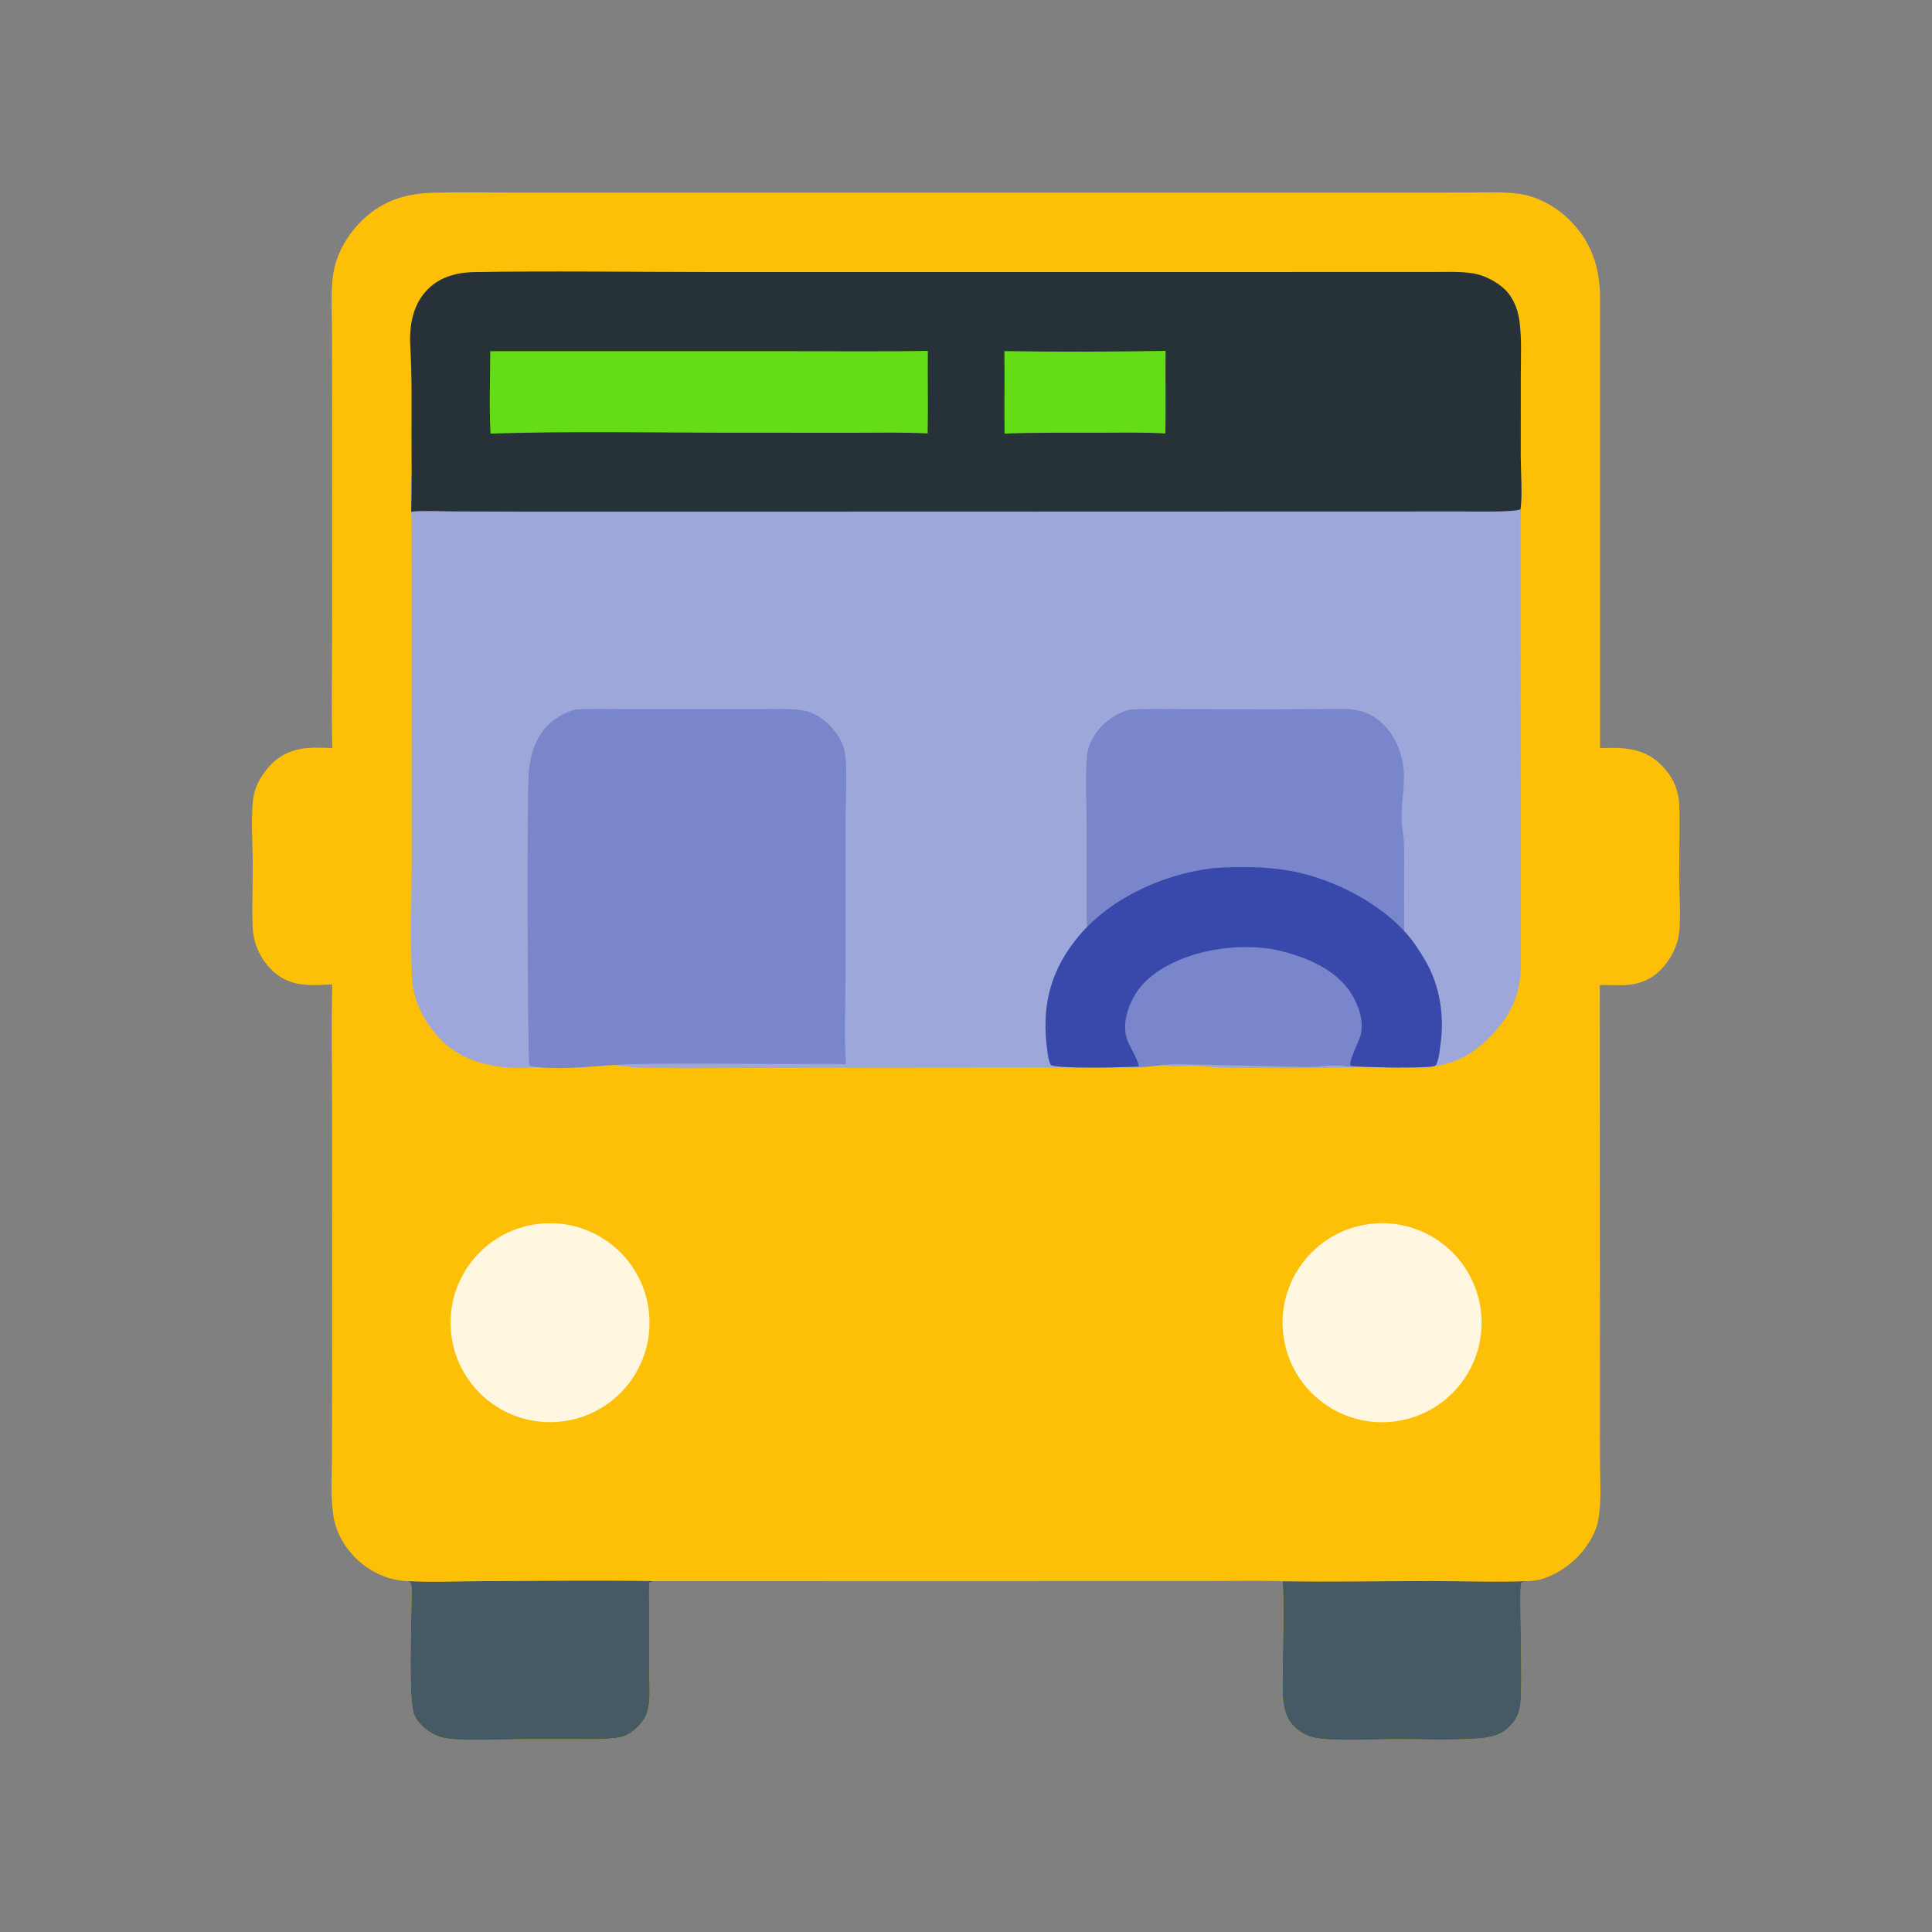 <svg xmlns="http://www.w3.org/2000/svg" viewBox="0 0 512 512" height="512.0px" width="512.0px">
<rect x="0" y="0" width="512" height="512" fill="#808080" stroke="none"/>
<path id="" fill="#fec007" fill-opacity="1.0" stroke="#000000" stroke-width="0.0" stroke-opacity="1.0" stroke-linecap="round" stroke-linejoin="round"  filling="0" d="M88.079 198.248 C87.792 188.325 88.002 178.354 88.005 168.424 L88.016 114.571 L87.989 87.854 C87.981 82.68 87.515 77.093 88.421 71.998 C89.258 67.285 91.826 62.742 95.09 59.282 C100.548 53.497 106.972 51.267 114.793 51.081 C122.046 50.908 129.334 51.048 136.591 51.054 L176.062 51.053 L305.707 51.054 L370.995 51.055 L389.683 51.038 C393.913 51.029 398.315 50.803 402.517 51.352 C407.358 51.984 412.28 54.734 415.75 58.109 C421.63 63.831 423.983 70.698 424.03 78.765 L424.033 198.256 C430.082 198.093 435.233 198.026 439.928 202.422 C443.14 205.429 444.923 209.202 445.038 213.621 C445.202 219.823 444.985 226.06 444.998 232.267 C445.007 236.679 445.623 244.551 444.73 248.637 C444.072 251.64 442.43 254.595 440.305 256.808 C437.44 259.788 433.98 261.05 429.892 261.082 C427.915 261.085 425.94 261.07 423.965 261.038 L424.002 360.558 L424.005 386.965 C424.005 392.115 424.455 397.64 423.585 402.715 C422.96 406.355 420.522 410.098 417.973 412.697 C414.845 415.885 409.705 418.96 405.11 419.01 C404.69 419.067 403.435 419.175 403.19 419.527 C402.452 420.582 403.75 447.752 402.832 452.418 C402.5 454.12 401.858 455.483 400.74 456.812 C398.017 460.055 394.908 460.53 390.913 460.783 C383.895 461.225 376.67 460.89 369.627 460.913 C363.575 460.933 354.045 461.56 348.377 460.538 C346.533 460.205 344.673 459.145 343.3 457.892 C341.877 456.595 340.998 455.075 340.515 453.212 C339.567 449.543 339.94 445.353 339.95 441.585 C339.97 434.118 340.325 426.5 339.923 419.05 C333.293 418.827 326.598 418.998 319.96 418.998 L283.257 418.998 L174.12 419.025 C173.752 419.053 173.355 419.06 172.993 419.132 C172.964 419.14 172.232 419.315 172.179 419.358 C171.906 419.58 172.037 424.272 172.039 425.017 L172.066 442.88 C172.076 445.785 172.384 448.88 171.977 451.76 C171.774 453.195 171.342 454.59 170.547 455.812 C169.313 457.71 166.725 459.962 164.48 460.38 C160.558 461.113 156.448 460.915 152.474 460.905 L138.958 460.91 C132.927 460.933 123.923 461.505 118.314 460.702 C116.576 460.455 115.053 459.798 113.611 458.803 C112.052 457.725 110.465 456.197 109.749 454.408 C108.204 450.545 108.993 431.575 109.008 425.99 C109.013 424.118 109.306 421.655 108.906 419.84 C108.781 419.27 108.638 419.327 108.176 419.022 C102.715 418.892 97.55 416.373 93.811 412.438 C90.885 409.358 88.944 405.692 88.319 401.478 C87.541 396.23 87.978 390.48 87.984 385.175 L88.011 354.925 L88.001 293.255 C87.999 282.49 87.782 271.668 88.043 260.905 C82.313 261.14 77.036 261.652 72.45 257.465 C69.084 254.412 67.101 250.125 66.957 245.585 C66.747 240.248 66.985 234.842 66.985 229.494 C66.985 224.466 66.332 214.637 67.331 210.382 C67.983 207.608 69.669 204.911 71.606 202.84 C74.691 199.541 78.532 198.255 82.972 198.157 C84.671 198.12 86.38 198.193 88.079 198.248 Z"></path>
<path id="" fill="#455a64" fill-opacity="1.0" stroke="#000000" stroke-width="0.0" stroke-opacity="1.0" stroke-linecap="round" stroke-linejoin="round"  filling="0" d="M108.176 419.022 C114.801 419.397 121.553 419.045 128.193 419.027 C143.49 418.983 158.827 418.78 174.12 419.025 C173.752 419.053 173.355 419.06 172.993 419.132 C172.964 419.14 172.232 419.315 172.179 419.358 C171.906 419.58 172.037 424.272 172.039 425.017 L172.066 442.88 C172.076 445.785 172.384 448.88 171.977 451.76 C171.774 453.195 171.342 454.59 170.547 455.812 C169.313 457.71 166.725 459.962 164.48 460.38 C160.558 461.113 156.448 460.915 152.474 460.905 L138.958 460.91 C132.927 460.933 123.923 461.505 118.314 460.702 C116.576 460.455 115.053 459.798 113.611 458.803 C112.052 457.725 110.465 456.197 109.749 454.408 C108.204 450.545 108.993 431.575 109.008 425.99 C109.013 424.118 109.306 421.655 108.906 419.84 C108.781 419.27 108.638 419.327 108.176 419.022 Z"></path>
<path id="" fill="#455a64" fill-opacity="1.0" stroke="#000000" stroke-width="0.0" stroke-opacity="1.0" stroke-linecap="round" stroke-linejoin="round"  filling="0" d="M339.923 419.05 C352.913 419.283 365.945 419.007 378.938 418.998 C387.615 418.993 396.455 419.38 405.11 419.01 C404.69 419.067 403.435 419.175 403.19 419.527 C402.452 420.582 403.75 447.752 402.832 452.418 C402.5 454.12 401.858 455.483 400.74 456.812 C398.017 460.055 394.908 460.53 390.913 460.783 C383.895 461.225 376.67 460.89 369.627 460.913 C363.575 460.933 354.045 461.56 348.377 460.538 C346.533 460.205 344.673 459.145 343.3 457.892 C341.877 456.595 340.998 455.075 340.515 453.212 C339.567 449.543 339.94 445.353 339.95 441.585 C339.97 434.118 340.325 426.5 339.923 419.05 Z"></path>
<path id="" fill="#9ea7d9" fill-opacity="1.0" stroke="#000000" stroke-width="0.0" stroke-opacity="1.0" stroke-linecap="round" stroke-linejoin="round"  filling="0" d="M133.277 105.111 C133.999 105.081 134.721 105.059 135.444 105.047 C153.26 104.826 171.104 105.061 188.923 105.055 L302.125 105.044 L356.072 105.057 L372.007 105.038 C375.642 105.033 379.377 104.882 382.993 105.328 C387.87 105.93 392.072 108.189 395.553 111.638 C398.743 114.797 401.865 119.501 402.695 123.969 C403.483 128.219 403.005 133.307 402.998 137.641 L402.995 162.375 L403.03 255.89 C403.005 264.152 399.947 269.795 394.1 275.533 C388.447 281.08 382.322 283.035 374.447 282.993 C370.97 283.007 367.618 282.257 364.188 282.22 C361.428 282.192 358.688 282.925 355.923 282.978 C345.973 283.17 335.98 283.007 326.025 282.988 C322.707 282.98 319.473 282.54 316.178 282.445 C314.495 282.397 312.815 282.647 311.13 282.565 C308.743 282.45 306.4 281.988 303.998 281.978 C301.178 281.965 298.418 282.928 295.645 282.91 L213.314 282.985 C199.09 282.985 184.84 283.175 170.619 283.007 C167.039 282.965 163.564 282.11 160.001 282.02 C157.276 281.952 154.634 282.462 151.927 282.623 C150.041 282.735 148.152 282.4 146.263 282.46 C144.282 282.522 142.298 282.842 140.316 282.957 C132.641 283.4 123.904 281.918 118.014 276.627 C113.207 272.31 109.505 265.858 109.197 259.332 C108.7 248.798 109.094 238.073 109.103 227.517 L109.086 170.196 L109.084 139.964 C109.072 135.249 108.558 128.979 109.242 124.46 C109.88 120.243 112.225 115.876 115.11 112.769 C120.091 107.404 126.128 105.391 133.277 105.111 Z"></path>
<path id="" fill="#263238" fill-opacity="1.0" stroke="#000000" stroke-width="0.0" stroke-opacity="1.0" stroke-linecap="round" stroke-linejoin="round"  filling="0" d="M124.963 72.118 C145.88 71.751 166.863 72.082 187.786 72.088 L307.007 72.087 L363.965 72.08 L379.6 72.077 C383.13 72.08 386.918 71.892 390.405 72.45 C393.842 73 398.195 75.413 400.17 78.305 C401.635 80.451 402.387 82.784 402.712 85.352 C403.28 89.862 403.033 94.54 403.03 99.085 L403.01 120.851 C403.007 124.391 403.507 131.975 402.923 135.001 C400.632 135.796 390.515 135.531 387.375 135.54 L197.302 135.592 L138.138 135.589 L120.334 135.531 C116.566 135.5 112.723 135.274 108.968 135.583 C109.176 128.754 109.053 121.884 109.055 115.05 C109.056 107.349 109.174 99.643 108.737 91.952 C108.435 86.632 109.232 81.196 112.915 77.139 C116.084 73.65 120.392 72.336 124.963 72.118 Z"></path>
<path id="" fill="#7986cb" fill-opacity="1.0" stroke="#000000" stroke-width="0.0" stroke-opacity="1.0" stroke-linecap="round" stroke-linejoin="round"  filling="0" d="M299.445 188.027 C304.293 187.805 309.17 187.927 314.02 187.936 L337.725 187.965 L350.967 187.907 C353.565 187.891 356.332 187.7 358.9 188.079 C361.438 188.454 363.707 189.527 365.685 191.146 C368.775 193.674 370.73 197.471 371.56 201.335 C372.817 207.18 371.303 211.442 371.438 216.935 C371.493 219.234 372.005 221.519 372.08 223.824 C372.23 228.353 372.087 232.921 372.087 237.454 C372.087 243.786 372.175 250.132 372.062 256.462 C372.005 259.595 371.467 262.705 371.228 265.825 C370.832 270.973 370.712 277.56 371.27 282.692 L371.305 282.995 C366.985 282.783 362.63 282.825 358.303 282.738 C356.808 282.645 355.345 282.34 353.837 282.353 C351.35 282.375 348.863 282.798 346.377 282.762 L312.4 282.022 C309.038 281.94 305.527 282.69 302.142 282.822 C297.03 283.022 292.115 282.5 287.033 282.205 C286.957 278.618 286.887 274.985 287.082 271.402 C287.24 268.512 287.68 265.642 287.882 262.757 C288.062 260.212 287.995 257.62 287.99 255.067 L287.973 219.262 C287.967 213.032 287.582 206.546 288.053 200.341 C288.18 198.647 288.772 197.12 289.592 195.648 C291.733 191.802 295.255 189.226 299.445 188.027 Z"></path>
<path id="" fill="#7986cb" fill-opacity="1.0" stroke="#000000" stroke-width="0.0" stroke-opacity="1.0" stroke-linecap="round" stroke-linejoin="round"  filling="0" d="M152.436 188.028 C156.76 187.78 161.15 187.935 165.482 187.935 L188.028 187.934 L202.376 187.935 C205.918 187.931 209.608 187.698 213.109 188.311 C215.3 188.695 217.366 190.013 219.034 191.458 C221.298 193.421 223.224 196.197 223.833 199.16 C224.674 203.251 224.064 213.668 224.064 218.321 L224.065 259.962 C224.064 267.235 223.646 274.795 224.217 282.04 C219.815 281.84 215.363 281.98 210.955 281.985 C196.387 281.985 181.742 281.675 167.183 282.022 C158.856 282.22 148.874 283.9 140.598 282.54 C140.439 282.377 140.341 282.303 140.255 282.065 C139.865 280.978 139.578 211.066 140.129 204.629 C140.393 201.529 141.112 198.427 142.608 195.68 C144.748 191.754 148.193 189.27 152.436 188.028 Z"></path>
<path id="" fill="#3949ab" fill-opacity="1.0" stroke="#000000" stroke-width="0.0" stroke-opacity="1.0" stroke-linecap="round" stroke-linejoin="round"  filling="0" d="M321.238 230.089 C329.447 229.488 338.113 229.591 346.09 231.722 C355.485 234.231 365.765 239.723 372.39 247.01 C374.465 249.292 376.223 251.955 377.76 254.623 C381.683 261.43 382.82 269.305 381.725 277.033 C381.522 278.462 381.355 280.07 380.908 281.447 C380.755 281.923 380.64 282.262 380.175 282.495 C378.805 283.183 359.81 282.942 357.87 282.348 C357.455 281.04 360.207 275.93 360.615 274.178 C361.483 270.433 359.957 266.155 357.91 263.012 C353.555 256.33 344.762 253.07 337.305 251.548 C330.473 250.493 323.49 250.945 316.85 252.873 C310.515 254.75 303.585 258.288 300.365 264.358 C298.387 268.087 297.223 272.555 299.132 276.538 C300.038 278.428 301.158 280.215 301.75 282.24 C301.78 282.34 301.805 282.442 301.832 282.545 C298.853 282.94 280.248 283.308 278.452 282.228 C277.928 281.15 277.75 279.983 277.585 278.805 C276.025 267.603 277.832 258.452 284.815 249.391 C293.267 238.423 307.7 231.784 321.238 230.089 Z"></path>
<path id="" fill="#64dd16" fill-opacity="1.0" stroke="#000000" stroke-width="0.0" stroke-opacity="1.0" stroke-linecap="round" stroke-linejoin="round"  filling="0" d="M129.923 93.066 L207.725 93.059 C220.44 93.059 233.179 93.21 245.892 92.981 C245.8 100.274 246.005 107.57 245.833 114.863 C239.523 114.536 233.152 114.684 226.832 114.682 L195.875 114.681 C173.941 114.683 151.903 114.218 129.982 114.908 C129.631 107.674 129.901 100.31 129.923 93.066 Z"></path>
<path id="" fill="#fff7e0" fill-opacity="1.0" stroke="#000000" stroke-width="0.0" stroke-opacity="1.0" stroke-linecap="round" stroke-linejoin="round"  filling="0" d="M362.69 324.408 C377.118 322.433 390.415 332.522 392.395 346.947 C394.375 361.373 384.288 374.673 369.863 376.658 C355.433 378.64 342.127 368.55 340.145 354.118 C338.165 339.688 348.26 326.385 362.69 324.408 Z"></path>
<path id="" fill="#fff7e0" fill-opacity="1.0" stroke="#000000" stroke-width="0.0" stroke-opacity="1.0" stroke-linecap="round" stroke-linejoin="round"  filling="0" d="M142.558 324.358 C157.079 322.575 170.274 332.96 171.956 347.493 C173.639 362.025 163.167 375.15 148.623 376.733 C134.217 378.303 121.245 367.952 119.578 353.558 C117.911 339.163 128.174 326.12 142.558 324.358 Z"></path>
<path id="" fill="#64dd17" fill-opacity="1.0" stroke="#000000" stroke-width="0.0" stroke-opacity="1.0" stroke-linecap="round" stroke-linejoin="round"  filling="0" d="M266.173 93.039 C280.373 93.288 294.69 93.226 308.892 92.983 C308.817 100.278 308.988 107.575 308.837 114.871 C302.783 114.508 296.647 114.68 290.58 114.68 C282.457 114.679 274.335 114.602 266.217 114.912 C266.127 107.622 266.267 100.329 266.173 93.039 Z"></path>
</svg>